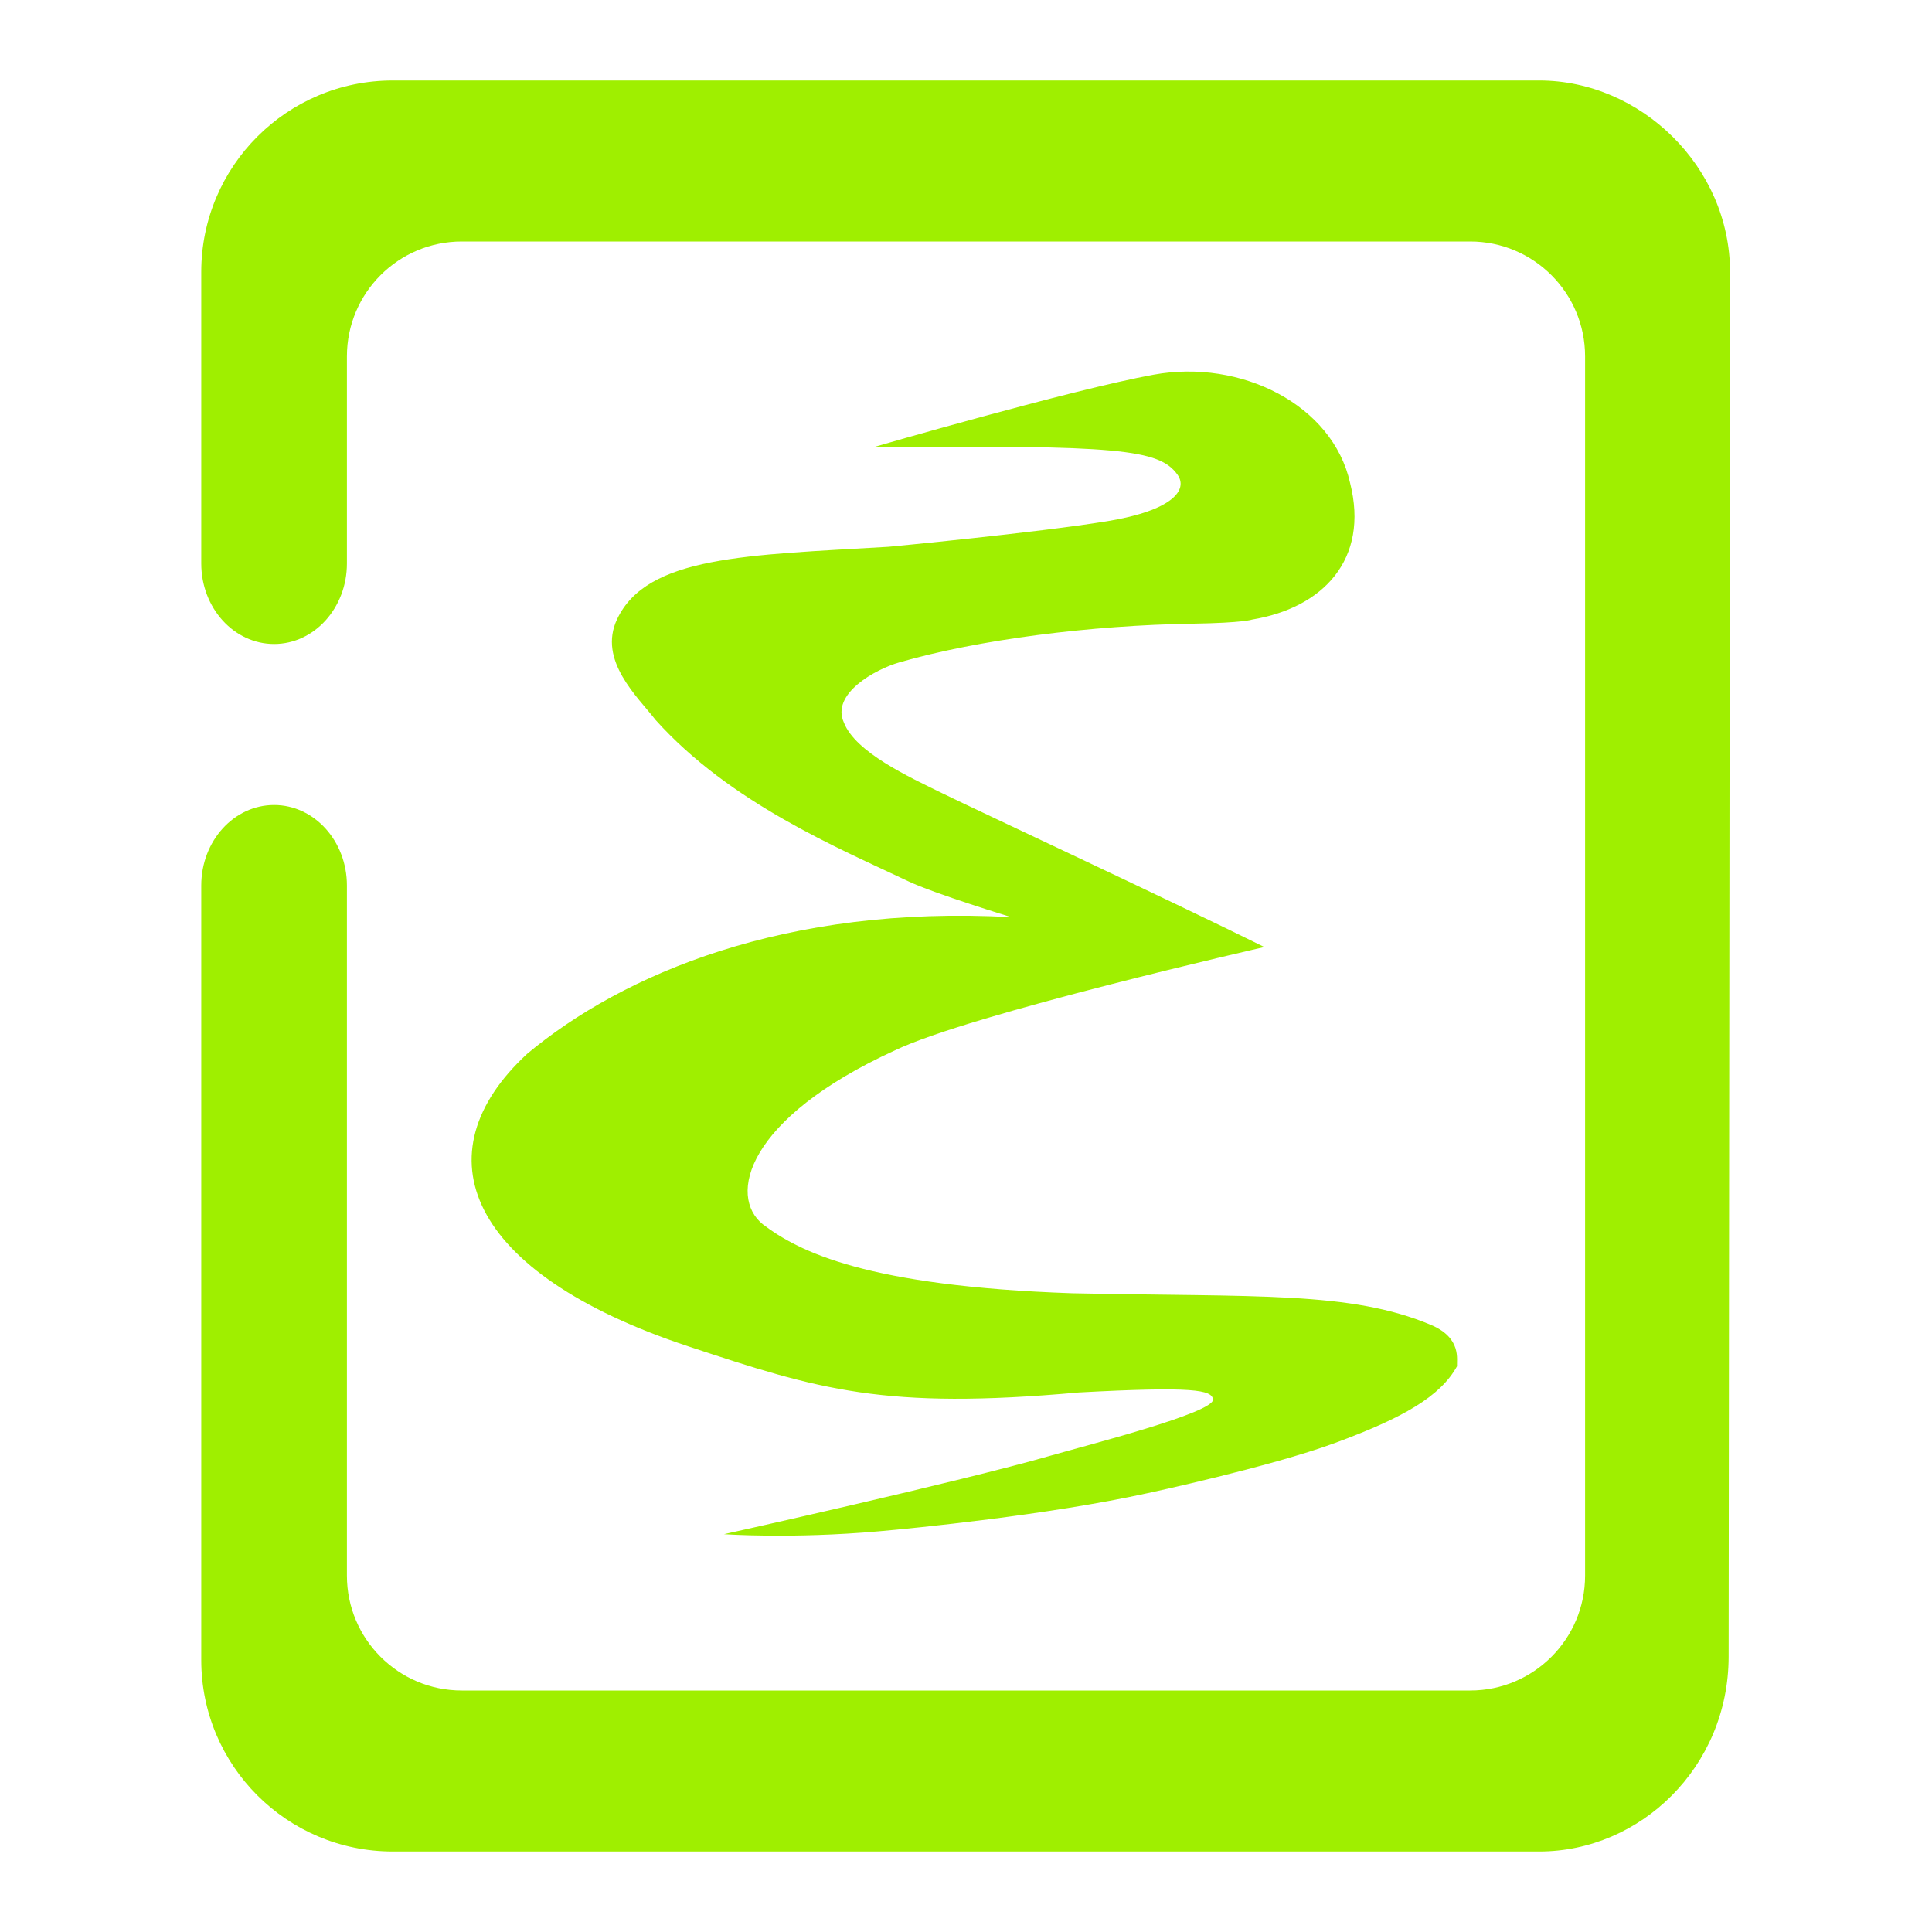 <svg width="64" height="64" viewBox="0 0 64 64" fill="none" xmlns="http://www.w3.org/2000/svg">
<path fill-rule="evenodd" clip-rule="evenodd" d="M57.263 54.88C57.259 58.535 54.341 61.333 50.992 61.333H13.008C9.508 61.333 6.667 58.492 6.667 54.992V29.333C6.667 27.861 7.748 26.667 9.08 26.667C10.411 26.667 11.492 27.861 11.492 29.333V52.195C11.492 54.295 13.197 56 15.297 56H48.703C50.803 56 52.508 54.295 52.508 52.195V30.667V29.333V11.805C52.508 9.705 50.803 8 48.703 8H15.297C13.197 8 11.492 9.705 11.492 11.805V18.667C11.492 20.139 10.411 21.333 9.08 21.333C7.748 21.333 6.667 20.139 6.667 18.667V9.008C6.667 5.508 9.508 2.667 13.008 2.667H50.992C54.341 2.667 57.314 5.514 57.31 9.025L57.263 54.88ZM23.982 50.822C23.982 50.822 26.223 50.981 29.106 50.727C30.272 50.625 34.706 50.189 38.019 49.462C38.019 49.462 42.059 48.597 44.222 47.801C46.483 46.968 47.714 46.26 48.267 45.257C48.243 45.051 48.438 44.324 47.395 43.886C44.728 42.767 41.636 42.97 35.516 42.841C28.73 42.608 26.472 41.471 25.27 40.557C24.116 39.629 24.696 37.061 29.638 34.798C32.127 33.594 41.884 31.372 41.884 31.372C38.598 29.747 32.471 26.892 31.211 26.276C30.106 25.734 28.338 24.921 27.955 23.936C27.52 22.989 28.982 22.174 29.796 21.941C32.424 21.183 36.134 20.713 39.51 20.66C41.207 20.633 41.482 20.523 41.482 20.523C43.823 20.136 45.366 18.533 44.723 15.997C44.146 13.406 41.106 11.885 38.216 12.412C35.495 12.908 28.936 14.813 28.936 14.813C37.043 14.742 38.4 14.878 39.006 15.725C39.364 16.226 38.843 16.912 36.682 17.265C34.328 17.649 29.435 18.113 29.435 18.113C24.742 18.392 21.435 18.41 20.443 20.509C19.795 21.881 21.134 23.094 21.72 23.853C24.2 26.61 27.782 28.097 30.087 29.193C30.955 29.605 33.499 30.382 33.499 30.382C26.02 29.971 20.626 32.267 17.46 34.911C13.882 38.222 15.464 42.169 22.798 44.599C27.13 46.034 29.278 46.709 35.738 46.127C39.543 45.922 40.143 46.045 40.182 46.357C40.235 46.797 35.955 47.889 34.786 48.225C31.814 49.082 24.02 50.814 23.982 50.822Z" fill="#9FEF00"/>
</svg>
